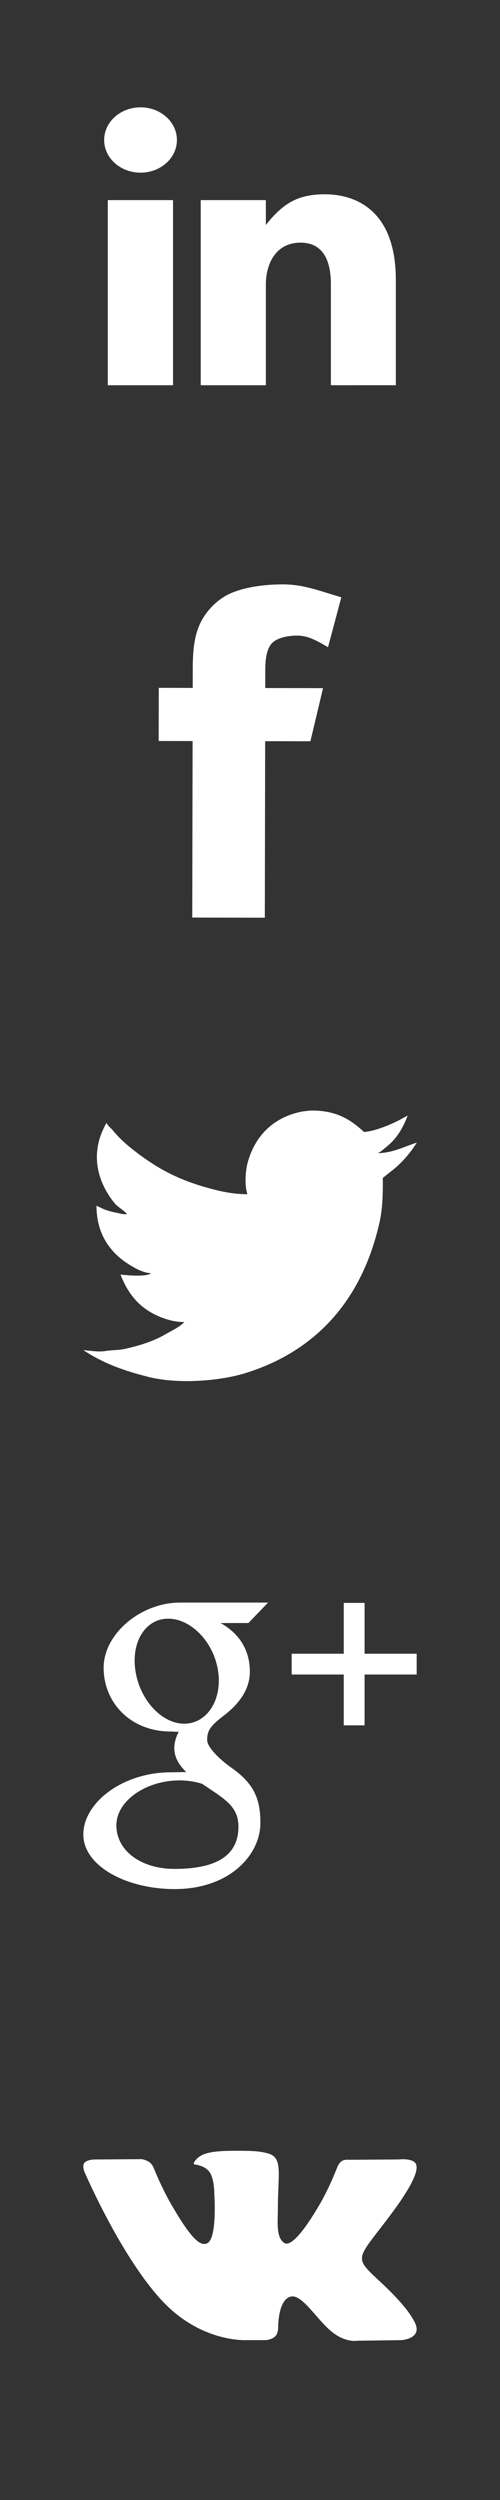 <svg version="1.1" id="Layer_1" xmlns="http://www.w3.org/2000/svg" xmlns:xlink="http://www.w3.org/1999/xlink" x="0px" y="0px"
   width="30px" height="150px" viewBox="0 0 30 150" enable-background="new 0 0 30 150" xml:space="preserve">
<rect x="0" y="0" width="30" height="150" fill="#333333" stroke="none"/>
<path id="linkedin_2_" fill-rule="evenodd" clip-rule="evenodd" fill="#FFFFFF" d="M19.853,23.114v-6.066
  c0-1.243-0.36-2.489-1.825-2.489c-1.465,0-2.077,1.246-2.077,2.519v6.036h-3.908V12.007h3.908v1.495
  c1.028-1.306,1.922-1.845,3.542-1.845c1.621,0,4.257,0.756,4.257,5.143v6.314H19.853z M8.433,10.36
  c-1.206,0-2.183-0.876-2.183-1.959c0-1.083,0.977-1.961,2.183-1.961c1.205,0,2.182,0.878,2.182,1.961
  C10.614,9.484,9.637,10.36,8.433,10.36z M10.382,23.114H6.468V12.007h3.914V23.114z"/>
<path fill-rule="evenodd" clip-rule="evenodd" fill="#FFFFFF" d="M16.989,35.063c-1.242-0.002-2.447,0.194-3.261,0.589
  c-0.813,0.395-1.4,1.096-1.704,1.727c-0.304,0.631-0.456,1.398-0.459,2.68l-0.002,1.216l-2.036-0.004L9.52,44.459l2.036,0.004
  l-0.02,10.591l4.353,0.008l0.02-10.591l2.715,0.005l0.758-3.187l-3.467-0.006l0.002-1.145c0.001-0.774,0.143-1.298,0.425-1.57
  c0.282-0.272,0.841-0.434,1.489-0.433c0.658,0.001,1.186,0.309,1.85,0.699l0.799-2.998C19.259,35.49,18.263,35.065,16.989,35.063z"
  />
<path id="twitter_2_" fill-rule="evenodd" clip-rule="evenodd" fill="#FFFFFF" d="M18.604,66.634
  c1.589-0.028,2.435,0.551,3.243,1.287c0.686-0.059,1.577-0.442,2.102-0.709c0.17-0.093,0.34-0.186,0.51-0.279
  c-0.3,0.81-0.706,1.445-1.331,1.926c-0.139,0.107-0.277,0.251-0.45,0.319c0,0.003,0,0.007,0,0.01
  c0.89-0.009,1.625-0.411,2.322-0.629c0,0.003,0,0.007,0,0.01c-0.366,0.582-0.862,1.173-1.391,1.597
  c-0.214,0.17-0.427,0.339-0.641,0.509c0.012,0.943-0.014,1.842-0.19,2.635c-1.025,4.606-3.74,7.732-8.038,9.072
  c-1.543,0.481-4.038,0.679-5.806,0.239c-0.877-0.218-1.669-0.463-2.412-0.788c-0.413-0.181-0.795-0.376-1.161-0.599
  c-0.12-0.073-0.24-0.146-0.36-0.22c0.399,0.012,0.865,0.122,1.311,0.05C6.715,81,7.11,81.017,7.482,80.936
  c0.928-0.204,1.752-0.473,2.462-0.888c0.344-0.201,0.866-0.438,1.111-0.729c-0.461,0.008-0.879-0.099-1.221-0.219
  c-1.327-0.469-2.1-1.33-2.603-2.625c0.402,0.044,1.561,0.149,1.832-0.08c-0.506-0.028-0.993-0.321-1.341-0.539
  c-1.068-0.668-1.938-1.789-1.932-3.513c0.14,0.067,0.28,0.133,0.42,0.2c0.268,0.113,0.541,0.174,0.861,0.24
  c0.135,0.028,0.405,0.107,0.561,0.05c-0.007,0-0.013,0-0.02,0c-0.207-0.241-0.543-0.401-0.751-0.659
  c-0.685-0.851-1.327-2.162-0.921-3.723c0.103-0.396,0.266-0.745,0.44-1.068c0.007,0.003,0.013,0.007,0.02,0.01
  c0.08,0.167,0.258,0.289,0.37,0.429c0.35,0.433,0.781,0.824,1.221,1.168c1.498,1.172,2.848,1.892,5.015,2.425
  c0.55,0.135,1.185,0.239,1.842,0.24c-0.184-0.537-0.125-1.406,0.02-1.926c0.365-1.307,1.158-2.25,2.322-2.754
  c0.278-0.121,0.587-0.209,0.911-0.279C18.27,66.674,18.437,66.654,18.604,66.634z"/>
<path id="google_plus_2_" fill-rule="evenodd" clip-rule="evenodd" fill="#FFFFFF" d="M21.875,100.471v3.05h-1.25v-3.05H17.5v-1.247
  h3.125v-3.05h1.25v3.05H25v1.247H21.875z M13.232,97.382c1.109,0.614,1.759,1.611,1.759,2.914c0,1.095-0.676,1.958-1.548,2.627
  c-0.851,0.653-1.013,0.927-1.013,1.482c0,0.473,0.912,1.28,1.389,1.611c1.393,0.968,1.805,1.867,1.805,3.366
  c0,1.872-1.805,3.962-5.145,3.962c-2.93,0-5.479-1.401-5.479-3.272c0-1.9,2.333-3.734,5.262-3.734c0.319,0,0.612-0.013,0.914-0.013
  c-0.401-0.383-0.718-0.86-0.718-1.439c0-0.343,0.112-0.688,0.267-0.982c-0.159,0.011-0.322-0.014-0.489-0.014
  c-2.406,0-4.018-1.739-4.018-3.822c0-2.038,2.226-3.914,4.591-3.914c1.318,0,5.275,0,5.275,0l-1.18,1.228H13.232z M10.82,106.824
  c-2.024-0.021-3.838,1.213-3.838,2.694c0,1.512,1.462,2.617,3.487,2.617c2.846,0,3.838-1.028,3.838-2.54
  c0-0.182-0.023-0.361-0.065-0.535c-0.223-0.855-1.011-1.279-2.11-2.03C11.732,106.904,11.292,106.829,10.82,106.824z M13.094,100.32
  c-0.235-1.752-1.585-3.159-2.944-3.199c-1.359-0.04-2.27,1.301-2.035,3.054c0.234,1.753,1.526,3.207,2.885,3.246
  C12.358,103.461,13.329,102.073,13.094,100.32z"/>
<path fill-rule="evenodd" clip-rule="evenodd" fill="#FFFFFF" d="M14.785,140.407h1.195c0,0,0.361-0.04,0.546-0.238
  c0.17-0.183,0.164-0.525,0.164-0.525s-0.023-1.604,0.721-1.84c0.734-0.233,1.676,1.55,2.675,2.236
  c0.755,0.519,1.329,0.405,1.329,0.405l2.671-0.037c0,0,1.397-0.086,0.735-1.185c-0.054-0.09-0.386-0.813-1.986-2.298
  c-1.675-1.554-1.45-1.303,0.567-3.992c1.229-1.638,1.72-2.637,1.566-3.065c-0.146-0.408-1.05-0.3-1.05-0.3l-3.007,0.019
  c0,0-0.223-0.03-0.388,0.068c-0.162,0.097-0.265,0.323-0.265,0.323s-0.476,1.267-1.111,2.345c-1.339,2.274-1.875,2.394-2.093,2.253
  c-0.509-0.329-0.382-1.322-0.382-2.027c0-2.204,0.334-3.122-0.651-3.36c-0.327-0.079-0.568-0.131-1.404-0.14
  c-1.073-0.011-1.981,0.003-2.495,0.255c-0.342,0.168-0.606,0.541-0.445,0.562c0.199,0.026,0.649,0.121,0.887,0.446
  c0.308,0.419,0.297,1.361,0.297,1.361s0.177,2.594-0.414,2.916c-0.405,0.221-0.961-0.23-2.155-2.293
  c-0.612-1.057-1.073-2.225-1.073-2.225s-0.089-0.218-0.248-0.335c-0.193-0.142-0.462-0.186-0.462-0.186l-2.858,0.019
  c0,0-0.429,0.012-0.586,0.199c-0.14,0.166-0.011,0.509-0.011,0.509s2.237,5.234,4.771,7.872
  C12.148,140.566,14.785,140.407,14.785,140.407L14.785,140.407z"/>
</svg>